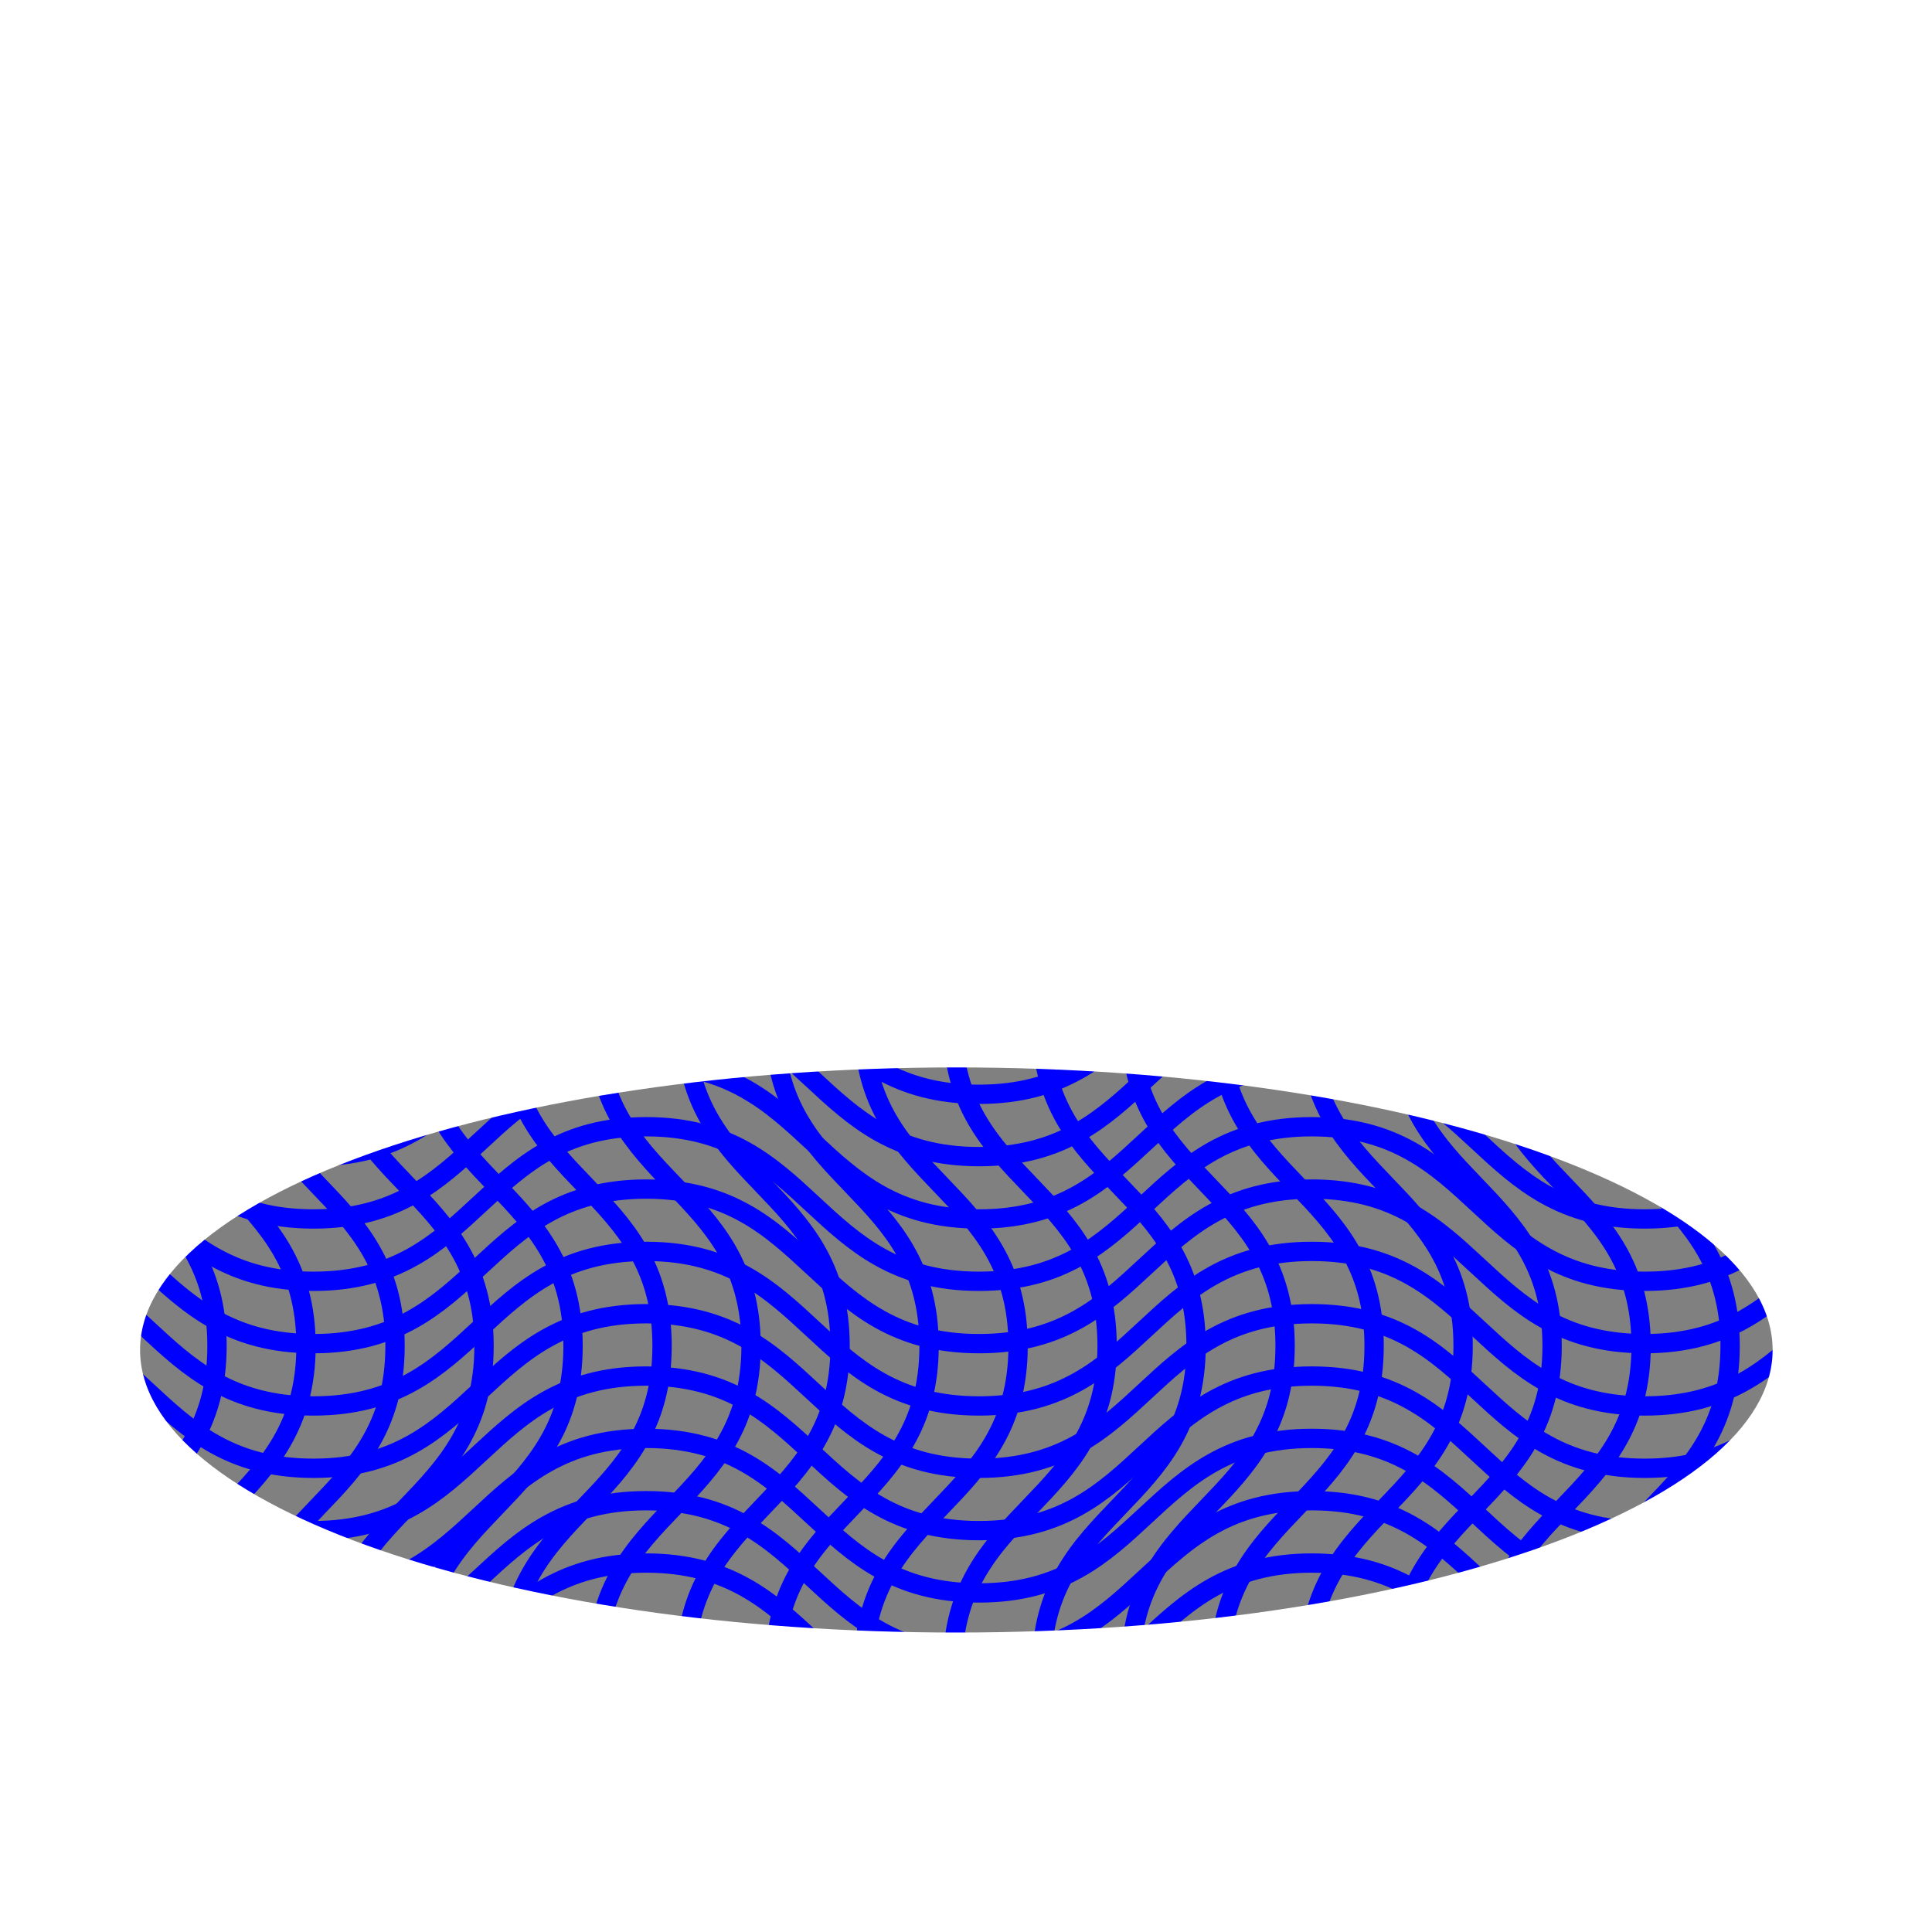 <?xml version="1.0" encoding="utf-8"?>
<!-- Generator: Adobe Illustrator 16.0.0, SVG Export Plug-In . SVG Version: 6.00 Build 0)  -->
<!DOCTYPE svg PUBLIC "-//W3C//DTD SVG 1.1//EN" "http://www.w3.org/Graphics/SVG/1.1/DTD/svg11.dtd">
<svg version="1.1" id="Layer_2" xmlns="http://www.w3.org/2000/svg" xmlns:xlink="http://www.w3.org/1999/xlink" x="0px" y="0px"
	 width="100px" height="100px" viewBox="0 0 100 100" enable-background="new 0 0 100 100" xml:space="preserve">
<rect x="0" y="0" width="100" height="100" fill="#808080" stroke="none"/>
<path id="horizontal" fill="none" stroke="#0000FF" stroke-miterlimit="10" d="M-1,0.25c8.613,0,8.613,8,17.225,8
	c8.61,0,8.61-8,17.221-8c8.613,0,8.613,8,17.227,8s8.613-8,17.228-8s8.614,8,17.229,8s8.615-8,17.229-8v3.226
	c-8.614,0-8.614,8-17.229,8s-8.615-8-17.229-8s-8.614,8-17.228,8s-8.613-8-17.227-8c-8.61,0-8.61,8-17.221,8
	c-8.612,0-8.612-8-17.225-8v3.225c8.613,0,8.613,8,17.225,8c8.61,0,8.61-8,17.221-8c8.613,0,8.613,8,17.227,8s8.613-8,17.228-8
	s8.614,8,17.229,8s8.615-8,17.229-8v3.227c-8.614,0-8.614,8-17.229,8s-8.615-8-17.229-8s-8.614,8-17.228,8s-8.613-8-17.227-8
	c-8.61,0-8.61,8-17.221,8c-8.612,0-8.612-8-17.225-8v3.226c8.613,0,8.613,8,17.225,8c8.61,0,8.61-8,17.221-8
	c8.613,0,8.613,8,17.227,8s8.613-8,17.228-8s8.614,8,17.229,8s8.615-8,17.229-8v3.226c-8.614,0-8.614,8-17.229,8s-8.615-8-17.229-8
	s-8.614,8-17.228,8s-8.613-8-17.227-8c-8.61,0-8.61,8-17.221,8c-8.612,0-8.612-8-17.225-8v3.226c8.613,0,8.613,8,17.225,8
	c8.61,0,8.61-8,17.221-8c8.613,0,8.613,8,17.227,8s8.613-8,17.228-8s8.614,8,17.229,8s8.615-8,17.229-8v3.227
	c-8.614,0-8.614,8-17.229,8s-8.615-8-17.229-8s-8.614,8-17.228,8s-8.613-8-17.227-8c-8.61,0-8.61,8-17.221,8
	c-8.612,0-8.612-8-17.225-8v3.226c8.613,0,8.613,8,17.225,8c8.61,0,8.61-8,17.221-8c8.613,0,8.613,8,17.227,8s8.613-8,17.228-8
	s8.614,8,17.229,8s8.615-8,17.229-8v3.226c-8.614,0-8.614,8-17.229,8s-8.615-8-17.229-8s-8.614,8-17.228,8s-8.613-8-17.227-8
	c-8.61,0-8.61,8-17.221,8c-8.612,0-8.612-8-17.225-8v3.225c8.613,0,8.613,8,17.225,8c8.61,0,8.61-8,17.221-8
	c8.613,0,8.613,8,17.227,8s8.613-8,17.228-8s8.614,8,17.229,8s8.615-8,17.229-8v3.227c-8.614,0-8.614,8-17.229,8s-8.615-8-17.229-8
	s-8.614,8-17.228,8s-8.613-8-17.227-8c-8.61,0-8.61,8-17.221,8c-8.612,0-8.612-8-17.225-8v3.225c8.613,0,8.613,8,17.225,8
	c8.61,0,8.61-8,17.221-8c8.613,0,8.613,8,17.227,8s8.613-8,17.228-8s8.614,8,17.229,8s8.615-8,17.229-8v3.227
	c-8.614,0-8.614,8-17.229,8s-8.615-8-17.229-8s-8.614,8-17.228,8s-8.613-8-17.227-8c-8.61,0-8.61,8-17.221,8
	c-8.612,0-8.612-8-17.225-8v3.226c8.613,0,8.613,8,17.225,8c8.61,0,8.61-8,17.221-8c8.613,0,8.613,8,17.227,8s8.613-8,17.228-8
	s8.614,8,17.229,8s8.615-8,17.229-8v3.226c-8.614,0-8.614,8-17.229,8s-8.615-8-17.229-8s-8.614,8-17.228,8s-8.613-8-17.227-8
	c-8.61,0-8.61,8-17.221,8c-8.612,0-8.612-8-17.225-8l0,3.226c8.612,0,8.612,8,17.225,8c8.61,0,8.61-8,17.221-8
	c8.614,0,8.614,8,17.227,8s8.613-8,17.227-8c8.615,0,8.615,8,17.23,8s8.615-8,17.229-8v3.227c-8.614,0-8.614,8-17.229,8
	s-8.615-8-17.229-8s-8.614,8-17.228,8s-8.613-8-17.227-8c-8.61,0-8.61,8-17.221,8c-8.612,0-8.612-8-17.225-8l0,3.226
	c8.612,0,8.612,8,17.225,8c8.61,0,8.61-8,17.22-8c8.613,0,8.613,8,17.227,8s8.613-8,17.228-8s8.614,8,17.229,8s8.615-8,17.229-8
	v3.227c-8.614,0-8.614,8-17.229,8s-8.615-8-17.229-8s-8.614,8-17.228,8s-8.613-8-17.227-8c-8.61,0-8.61,8-17.221,8
	c-8.612,0-8.612-8-17.225-8v3.225c8.613,0,8.613,8,17.225,8c8.61,0,8.61-8,17.221-8c8.613,0,8.613,8,17.227,8s8.613-8,17.228-8
	s8.614,8,17.229,8s8.615-8,17.229-8v3.227c-8.614,0-8.614,8-17.229,8s-8.615-8-17.229-8s-8.614,8-17.228,8s-8.613-8-17.227-8
	c-8.61,0-8.61,8-17.221,8c-8.612,0-8.612-8-17.225-8v3.226c8.613,0,8.613,8,17.225,8c8.61,0,8.61-8,17.221-8
	c8.613,0,8.613,8,17.227,8s8.613-8,17.228-8s8.614,8,17.229,8s8.615-8,17.229-8v3.226c-8.614,0-8.614,8-17.229,8s-8.615-8-17.229-8
	s-8.614,8-17.228,8s-8.613-8-17.227-8c-8.61,0-8.61,8-17.221,8c-8.612,0-8.612-8-17.225-8l0,3.226c8.612,0,8.612,8,17.225,8
	c8.61,0,8.61-8,17.221-8c8.614,0,8.614,8,17.227,8s8.613-8,17.227-8c8.615,0,8.615,8,17.23,8s8.615-8,17.229-8v3.227
	c-8.614,0-8.614,8-17.229,8s-8.615-8-17.229-8s-8.614,8-17.228,8s-8.613-8-17.227-8c-8.61,0-8.61,8-17.221,8
	c-8.612,0-8.612-8-17.225-8l0,3.226c8.612,0,8.612,8,17.225,8c8.61,0,8.61-8,17.221-8c8.614,0,8.614,8,17.227,8s8.613-8,17.227-8
	c8.615,0,8.615,8,17.23,8c8.614,0,8.614-8,17.229-8l-0.001,3.227c-8.614,0-8.614,8-17.229,8s-8.615-8-17.229-8s-8.614,8-17.228,8
	s-8.613-8-17.227-8c-8.61,0-8.61,8-17.221,8c-8.612,0-8.612-8-17.225-8v3.225c8.613,0,8.613,8,17.225,8c8.61,0,8.61-8,17.221-8
	c8.613,0,8.613,8,17.227,8s8.613-8,17.228-8s8.614,8,17.229,8s8.615-8,17.229-8v3.226c-8.614,0-8.614,8-17.229,8s-8.615-8-17.229-8
	s-8.614,8-17.228,8s-8.613-8-17.227-8c-8.61,0-8.61,8-17.221,8c-8.612,0-8.612-8-17.225-8l103.359,3.228c-8.614,0-8.614,8-17.229,8
	s-8.615-8-17.229-8s-8.614,8-17.228,8s-8.613-8-17.227-8c-8.61,0-8.61,8-17.221,8c-8.612,0-8.612-8-17.225-8v3.225
	c8.613,0,8.613,8,17.225,8c8.61,0,8.61-8,17.221-8c8.613,0,8.613,8,17.227,8s8.613-8,17.228-8s8.614,8,17.229,8s8.615-8,17.229-8"/>
<path id="vertical" fill="none" stroke="#0000FF" stroke-miterlimit="10" d="M15.839,3.003c0,8.333-8,8.333-8,16.665
	c0,8.331,8,8.331,8,16.661c0,8.333-8,8.333-8,16.667s8,8.334,8,16.667c0,8.335-8,8.335-8,16.67s8,8.335,8,16.67h-4.607
	c0-8.335-8-8.335-8-16.67s8-8.335,8-16.67c0-8.333-8-8.333-8-16.667s8-8.334,8-16.667c0-8.33-8-8.33-8-16.661
	c0-8.332,8-8.332,8-16.665H6.625c0,8.333-8,8.333-8,16.665c0,8.331,8,8.331,8,16.661c0,8.333-8,8.333-8,16.667s8,8.334,8,16.667
	c0,8.335-8,8.335-8,16.67s8,8.335,8,16.67h13.822c0-8.335-8-8.335-8-16.67s8-8.335,8-16.67c0-8.333-8-8.333-8-16.667
	s8-8.334,8-16.667c0-8.33-8-8.33-8-16.661c0-8.332,8-8.332,8-16.665h4.607c0,8.333-8,8.333-8,16.665c0,8.331,8,8.331,8,16.661
	c0,8.333-8,8.333-8,16.667s8,8.334,8,16.667c0,8.335-8,8.335-8,16.67s8,8.335,8,16.67h4.607c0-8.335-8-8.335-8-16.67
	s8-8.335,8-16.67c0-8.333-8-8.333-8-16.667s8-8.334,8-16.667c0-8.33-8-8.33-8-16.661c0-8.332,8-8.332,8-16.665h4.607
	c0,8.333-8,8.333-8,16.665c0,8.331,8,8.331,8,16.661c0,8.333-8,8.333-8,16.667s8,8.334,8,16.667c0,8.335-8,8.335-8,16.67
	s8,8.335,8,16.67h4.607c0-8.335-8-8.335-8-16.67s8-8.335,8-16.67c0-8.333-8-8.333-8-16.667s8-8.334,8-16.667c0-8.33-8-8.33-8-16.661
	c0-8.332,8-8.332,8-16.665h4.607c0,8.333-8,8.333-8,16.665c0,8.331,8,8.331,8,16.661c0,8.333-8,8.333-8,16.667s8,8.334,8,16.667
	c0,8.335-8,8.335-8,16.67s8,8.335,8,16.67h4.607c0-8.335-8-8.335-8-16.67s8-8.335,8-16.67c0-8.333-8-8.333-8-16.667
	s8-8.334,8-16.667c0-8.33-8-8.33-8-16.661c0-8.332,8-8.332,8-16.665h4.607c0,8.333-8,8.333-8,16.665c0,8.331,8,8.331,8,16.661
	c0,8.333-8,8.333-8,16.667s8,8.334,8,16.667c0,8.335-8,8.335-8,16.67s8,8.335,8,16.67h4.607c0-8.335-8-8.335-8-16.67
	s8-8.335,8-16.67c0-8.333-8-8.333-8-16.667s8-8.334,8-16.667c0-8.33-8-8.33-8-16.661c0-8.332,8-8.332,8-16.665h4.606
	c0,8.333-8,8.333-8,16.665c0,8.331,8,8.331,8,16.661c0,8.333-8,8.333-8,16.667s8,8.334,8,16.667c0,8.335-8,8.335-8,16.67
	s8,8.335,8,16.67h4.607c0-8.335-8-8.335-8-16.67s8-8.335,8-16.67c0-8.333-8-8.333-8-16.667s8-8.334,8-16.667c0-8.33-8-8.33-8-16.661
	c0-8.332,8-8.332,8-16.665h4.607c0,8.333-8,8.333-8,16.665c0,8.331,8,8.331,8,16.661c0,8.333-8,8.333-8,16.667s8,8.334,8,16.667
	c0,8.335-8,8.335-8,16.67s8,8.335,8,16.67h4.607c0-8.335-8-8.335-8-16.67s8-8.335,8-16.67c0-8.333-8-8.333-8-16.667
	s8-8.334,8-16.667c0-8.33-8-8.33-8-16.661c0-8.332,8-8.332,8-16.665h4.606c0,8.333-8,8.333-8,16.665c0,8.331,8,8.331,8,16.661
	c0,8.333-8,8.333-8,16.667s8,8.334,8,16.667c0,8.335-8,8.335-8,16.67s8,8.335,8,16.67h4.607c0-8.335-8-8.335-8-16.67
	s8-8.335,8-16.67c0-8.333-8-8.333-8-16.667s8-8.334,8-16.667c0-8.33-8-8.33-8-16.661c0-8.332,8-8.332,8-16.665h4.607
	c0,8.333-8,8.333-8,16.665c0,8.331,8,8.331,8,16.661c0,8.333-8,8.333-8,16.667s8,8.334,8,16.667c0,8.335-8,8.335-8,16.67
	s8,8.335,8,16.67h4.607c0-8.335-8-8.335-8-16.67s8-8.335,8-16.67c0-8.333-8-8.333-8-16.667s8-8.334,8-16.667c0-8.33-8-8.33-8-16.661
	c0-8.332,8-8.332,8-16.665h4.606c0,8.333-8,8.333-8,16.665c0,8.331,8,8.331,8,16.661c0,8.333-8,8.333-8,16.667s8,8.334,8,16.667
	c0,8.335-8,8.335-8,16.67s8,8.335,8,16.67h4.607c0-8.335-8-8.335-8-16.67s8-8.335,8-16.67c0-8.333-8-8.333-8-16.667
	s8-8.334,8-16.667c0-8.33-8-8.33-8-16.661c0-8.332,8-8.332,8-16.665"/>
<path id="white" fill="#FFFFFF" d="M0,0v100h100V0H0z M49.5,84.5c-23.334,0-42.25-6.548-42.25-14.625S26.166,55.25,49.5,55.25
	s42.25,6.548,42.25,14.625S72.834,84.5,49.5,84.5z"/>
</svg>
